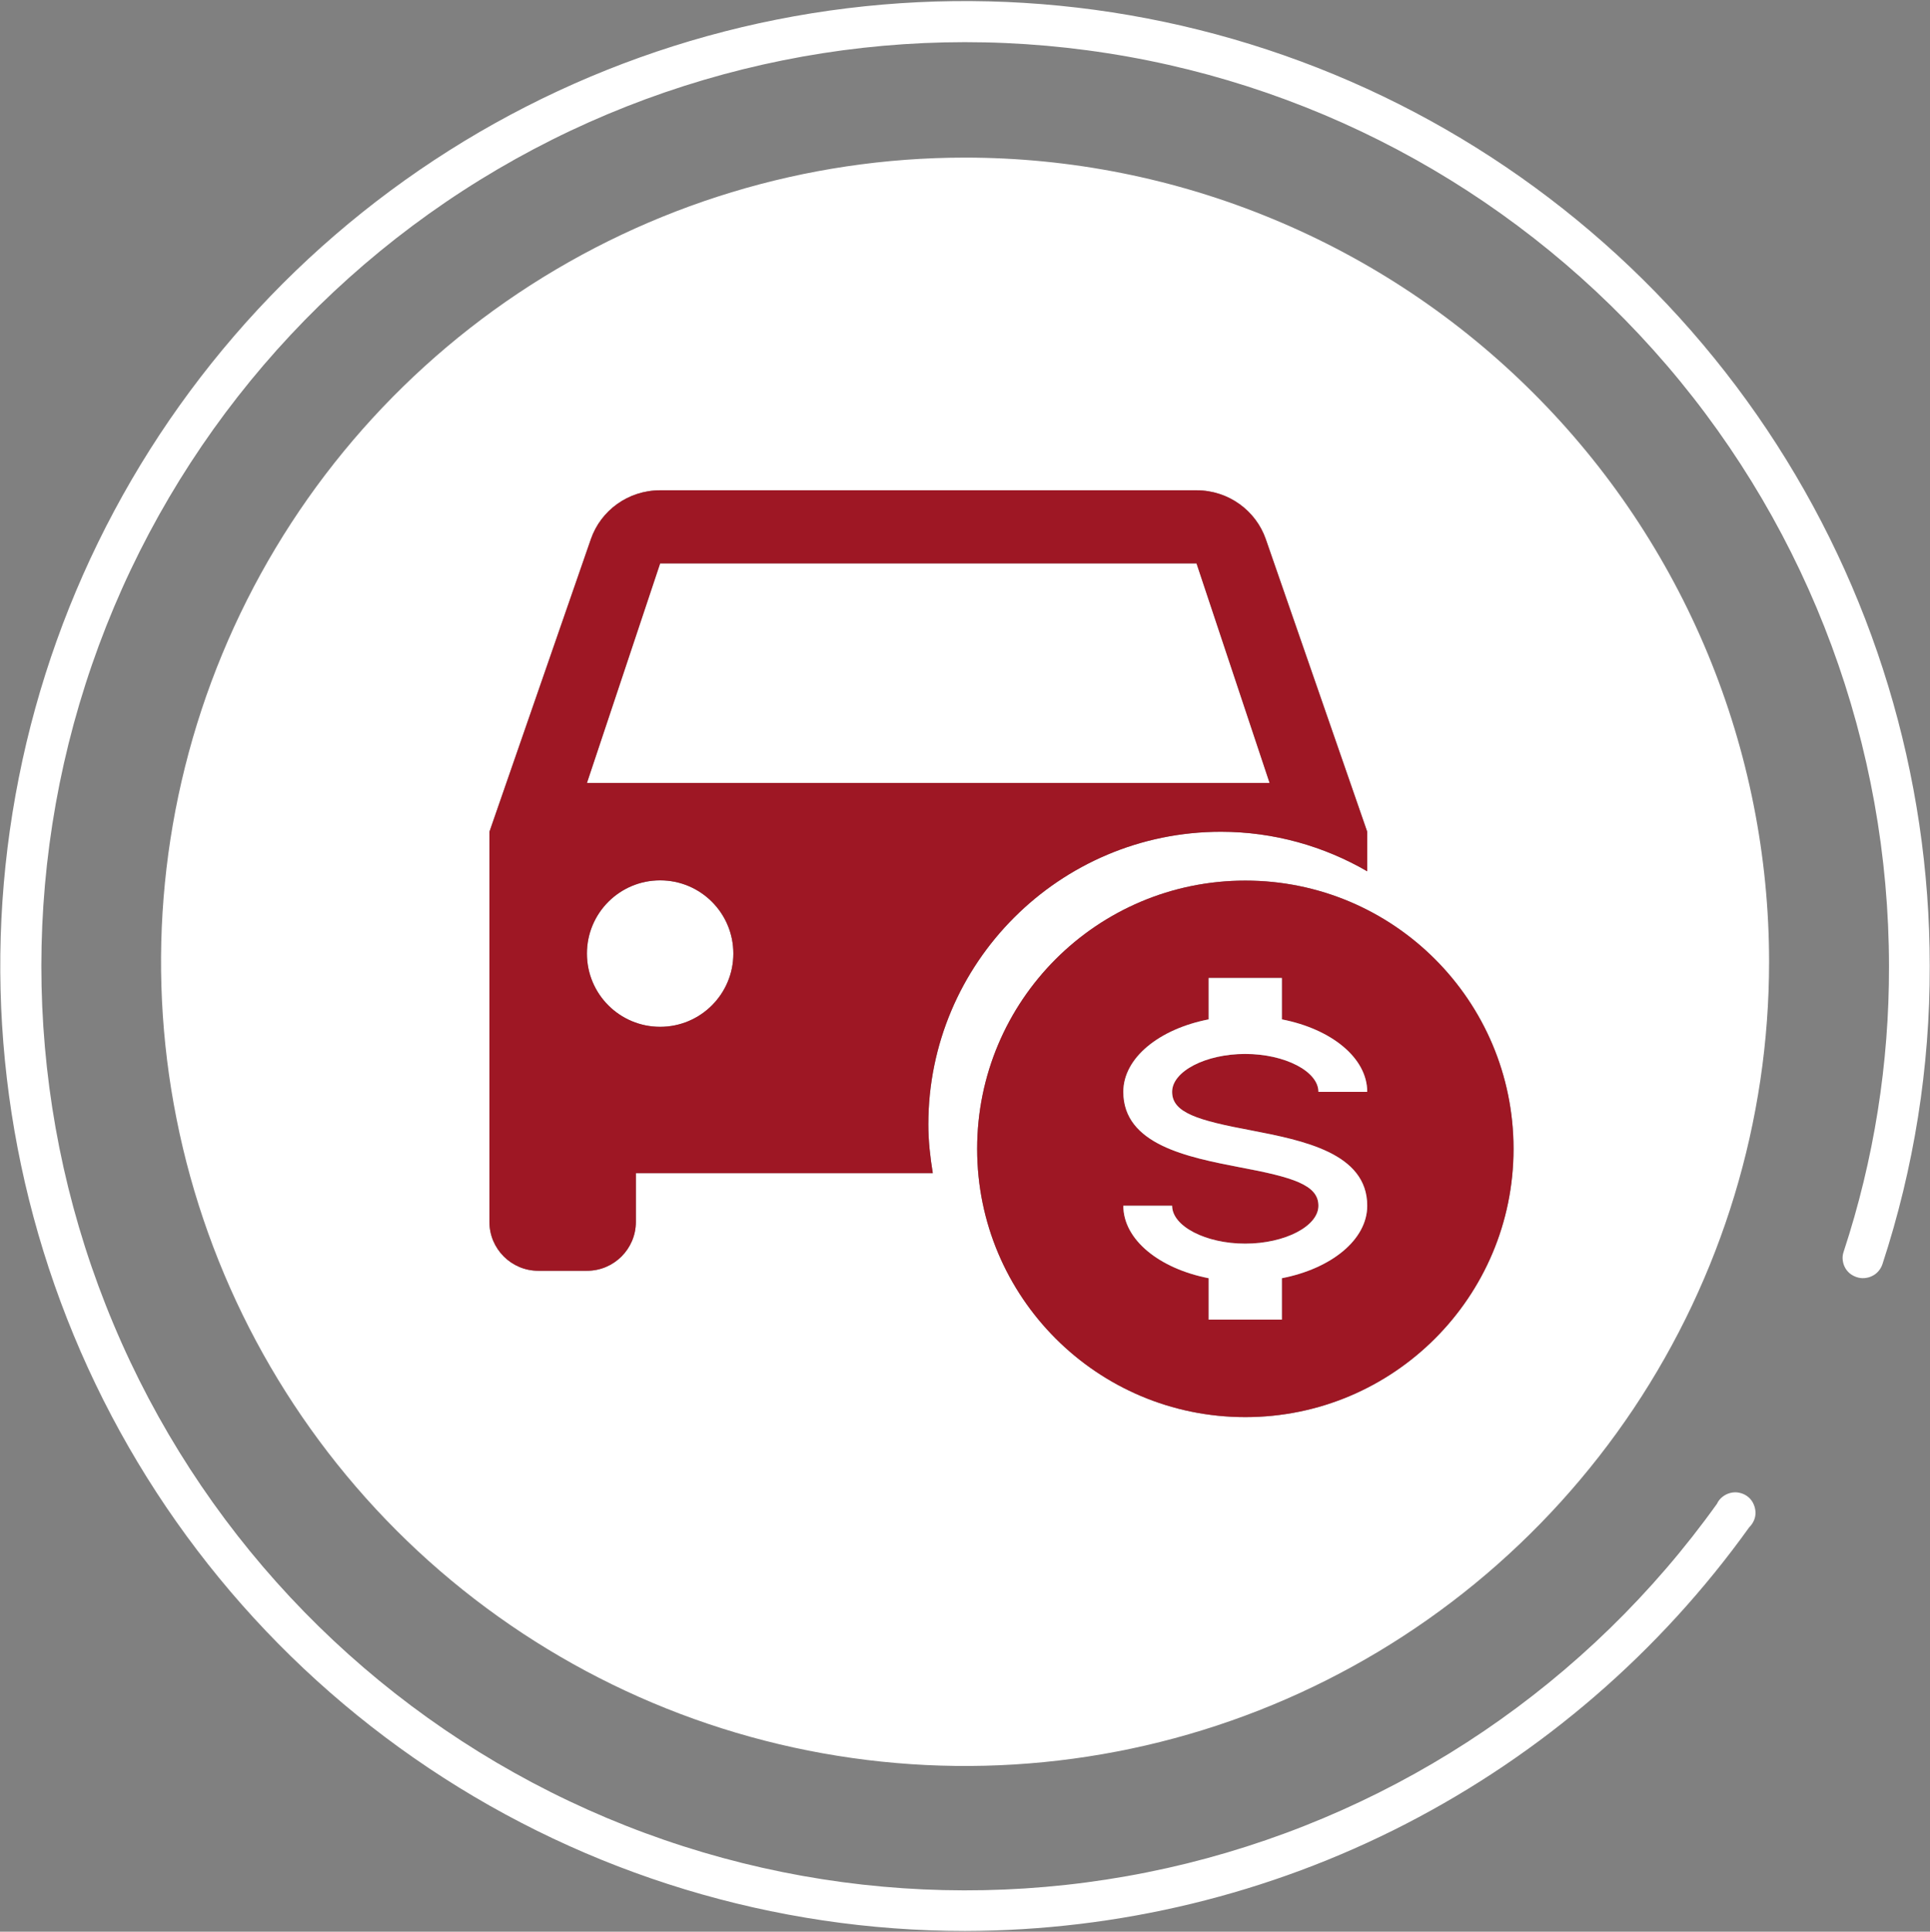 <?xml version="1.0" encoding="utf-8"?>
<!-- Generator: Adobe Illustrator 24.1.0, SVG Export Plug-In . SVG Version: 6.00 Build 0)  -->
<svg version="1.1" id="Capa_1" xmlns="http://www.w3.org/2000/svg" xmlns:xlink="http://www.w3.org/1999/xlink" x="0px" y="0px"
	 viewBox="0 0 1558 1559" style="enable-background:new 0 0 1558 1559;" xml:space="preserve">
<rect x="0" y="0" width="1558" height="1559" fill="#808080" stroke="none"/>
<style type="text/css">
	.st0{fill:#FFFFFF;}
	.st1{fill:#9E1724;}
</style>
<g>
	<circle class="st0" cx="532.9" cy="769.6" r="59.1"/>
	<polygon class="st0" points="965.9,454.7 532.9,454.7 473.8,631.9 1024.9,631.9 	"/>
	<path class="st0" d="M1027.4,176.7C948.6,144,864.2,127.2,779,127.2c-128.4,0-253.8,38.1-360.6,109.4
		c-106.7,71.3-189.9,172.7-239,291.3c-49.1,118.6-62,249.1-36.9,375c25,125.9,86.9,241.5,177.6,332.3
		c90.8,90.8,206.4,152.6,332.3,177.6s256.4,12.2,375-36.9s219.9-132.3,291.3-239c71.3-106.7,109.4-232.2,109.4-360.6
		c0-85.2-16.8-169.6-49.4-248.4c-32.6-78.7-80.4-150.3-140.7-210.5C1177.7,257.1,1106.2,209.3,1027.4,176.7z M753,946.8H513.3v39.4
		c0,21.7-17.7,39.4-39.4,39.4h-39.4c-21.7,0-39.4-17.7-39.4-39.4V671.3L477,435.1c7.9-22.9,29.9-39.4,55.9-39.4h433
		c26,0,48,16.6,55.9,39.4l81.9,236.2v31.9c-34.6-20.1-75.2-31.9-118.1-31.9c-130.3,0-236.2,105.9-236.2,236.2
		C749.4,920.9,750.9,933.8,753,946.8z M1005.3,1143.7c-119.6,0-216.5-96.9-216.5-216.5s96.9-216.5,216.5-216.5
		s216.5,96.9,216.5,216.5S1124.9,1143.7,1005.3,1143.7z"/>
	<path class="st0" d="M1426.5,346.9c-85.6-128-207.2-227.9-349.5-286.8S778.1-14.2,627,15.8c-151,30-289.8,104.2-398.7,213
		C119.4,337.8,45.2,476.5,15.2,627.6c-30.1,151.1-14.6,307.7,44.3,450s158.7,263.9,286.8,349.5c128.1,85.6,278.7,131.3,432.7,131.3
		c123.8-0.2,245.9-29.7,355.9-86.4s205-138.7,277.1-239.3c1.7-1.7,3.1-3.7,4-5.9s1.3-4.6,1.1-7s-0.9-4.8-2-6.9s-2.7-4-4.7-5.4
		c-1.9-1.4-4.1-2.3-6.5-2.8c-2.3-0.5-4.8-0.4-7.1,0.2c-2.4,0.6-4.5,1.7-6.4,3.2s-3.4,3.4-4.4,5.6
		c-103.5,144.6-255.2,247.5-427.8,290.2c-172.6,42.6-354.8,22.2-513.7-57.6c-158.9-79.8-284.1-213.7-352.9-377.7
		C22.7,904.7,14.7,721.5,69,552.2c54.3-169.4,167.3-313.7,318.6-407.1C539,51.7,718.7,15.5,894.3,43
		c175.7,27.4,335.6,116.9,451.3,251.9s179.2,307,179.3,484.8c0.2,78.3-12.1,156.1-36.6,230.5c-0.7,2-1,4.2-0.8,6.3s0.7,4.2,1.7,6.1
		c0.9,1.9,2.3,3.6,3.9,5c1.7,1.4,3.6,2.4,5.6,3.1c2.1,0.7,4.2,1,6.4,0.8s4.3-0.7,6.2-1.7c2-0.9,3.7-2.3,5.1-3.9
		c1.5-1.7,2.5-3.6,3.2-5.6c25.5-77.7,38.4-159,38.2-240.7C1557.8,625.5,1512.1,475,1426.5,346.9z"/>
	<path class="st1" d="M985.6,671.3c42.9,0,83.5,11.8,118.1,31.9v-31.9l-81.9-236.2c-7.9-22.8-29.9-39.4-55.9-39.4h-433
		c-26,0-48,16.5-55.9,39.4l-81.9,236.2v314.9c0,21.7,17.7,39.4,39.4,39.4h39.4c21.7,0,39.4-17.7,39.4-39.4v-39.4H753
		c-2.1-13-3.6-25.9-3.6-39.3C749.4,777.2,855.3,671.3,985.6,671.3z M532.9,828.7c-32.7,0-59.1-26.4-59.1-59.1s26.4-59.1,59.1-59.1
		s59.1,26.4,59.1,59.1S565.5,828.7,532.9,828.7z M473.8,631.9l59.1-177.2h433l59,177.2H473.8z"/>
	<path class="st1" d="M1005.3,710.7c-119.6,0-216.5,96.9-216.5,216.5s96.9,216.5,216.5,216.5s216.5-96.9,216.5-216.5
		S1124.9,710.7,1005.3,710.7z M1010,912.3c41.7,8.1,93.7,18.2,93.7,60.8c0,27.4-28.9,50.7-68.9,58.5v33.4h-59.1v-33.4
		c-39.9-7.8-68.9-31.1-68.9-58.5h39.4c0,16.5,27,30.6,59,30.6c32.1,0,59.1-14.1,59.1-30.6c0-16.8-20.5-23-63.8-31.1
		c-41.7-8.1-93.7-18.2-93.7-60.8c0-27.4,28.9-50.7,68.9-58.5v-33.4h59.1v33.4c40,7.8,68.9,31.1,68.9,58.5h-39.4
		c0-16.5-27-30.6-59.1-30.6s-59,14.1-59,30.6C946.2,898,966.7,904.2,1010,912.3z"/>
	<path class="st0" d="M1005.2,850.6c32.1,0,59.1,14.1,59.1,30.6h39.4c0-27.4-28.9-50.7-68.9-58.5v-33.4h-59.1v33.4
		c-40,7.8-68.9,31.1-68.9,58.5c0,42.6,52,52.7,93.7,60.8c43.3,8.1,63.8,14.3,63.8,31.1c0,16.5-27,30.6-59.1,30.6
		c-32,0-59-14.1-59-30.6h-39.4c0,27.4,29,50.7,68.9,58.5v33.4h59.1v-33.4c40-7.8,68.9-31.1,68.9-58.5c0-42.6-52-52.7-93.7-60.8
		c-43.3-8.1-63.8-14.3-63.8-31.1C946.2,864.7,973.1,850.6,1005.2,850.6z"/>
</g>
</svg>
